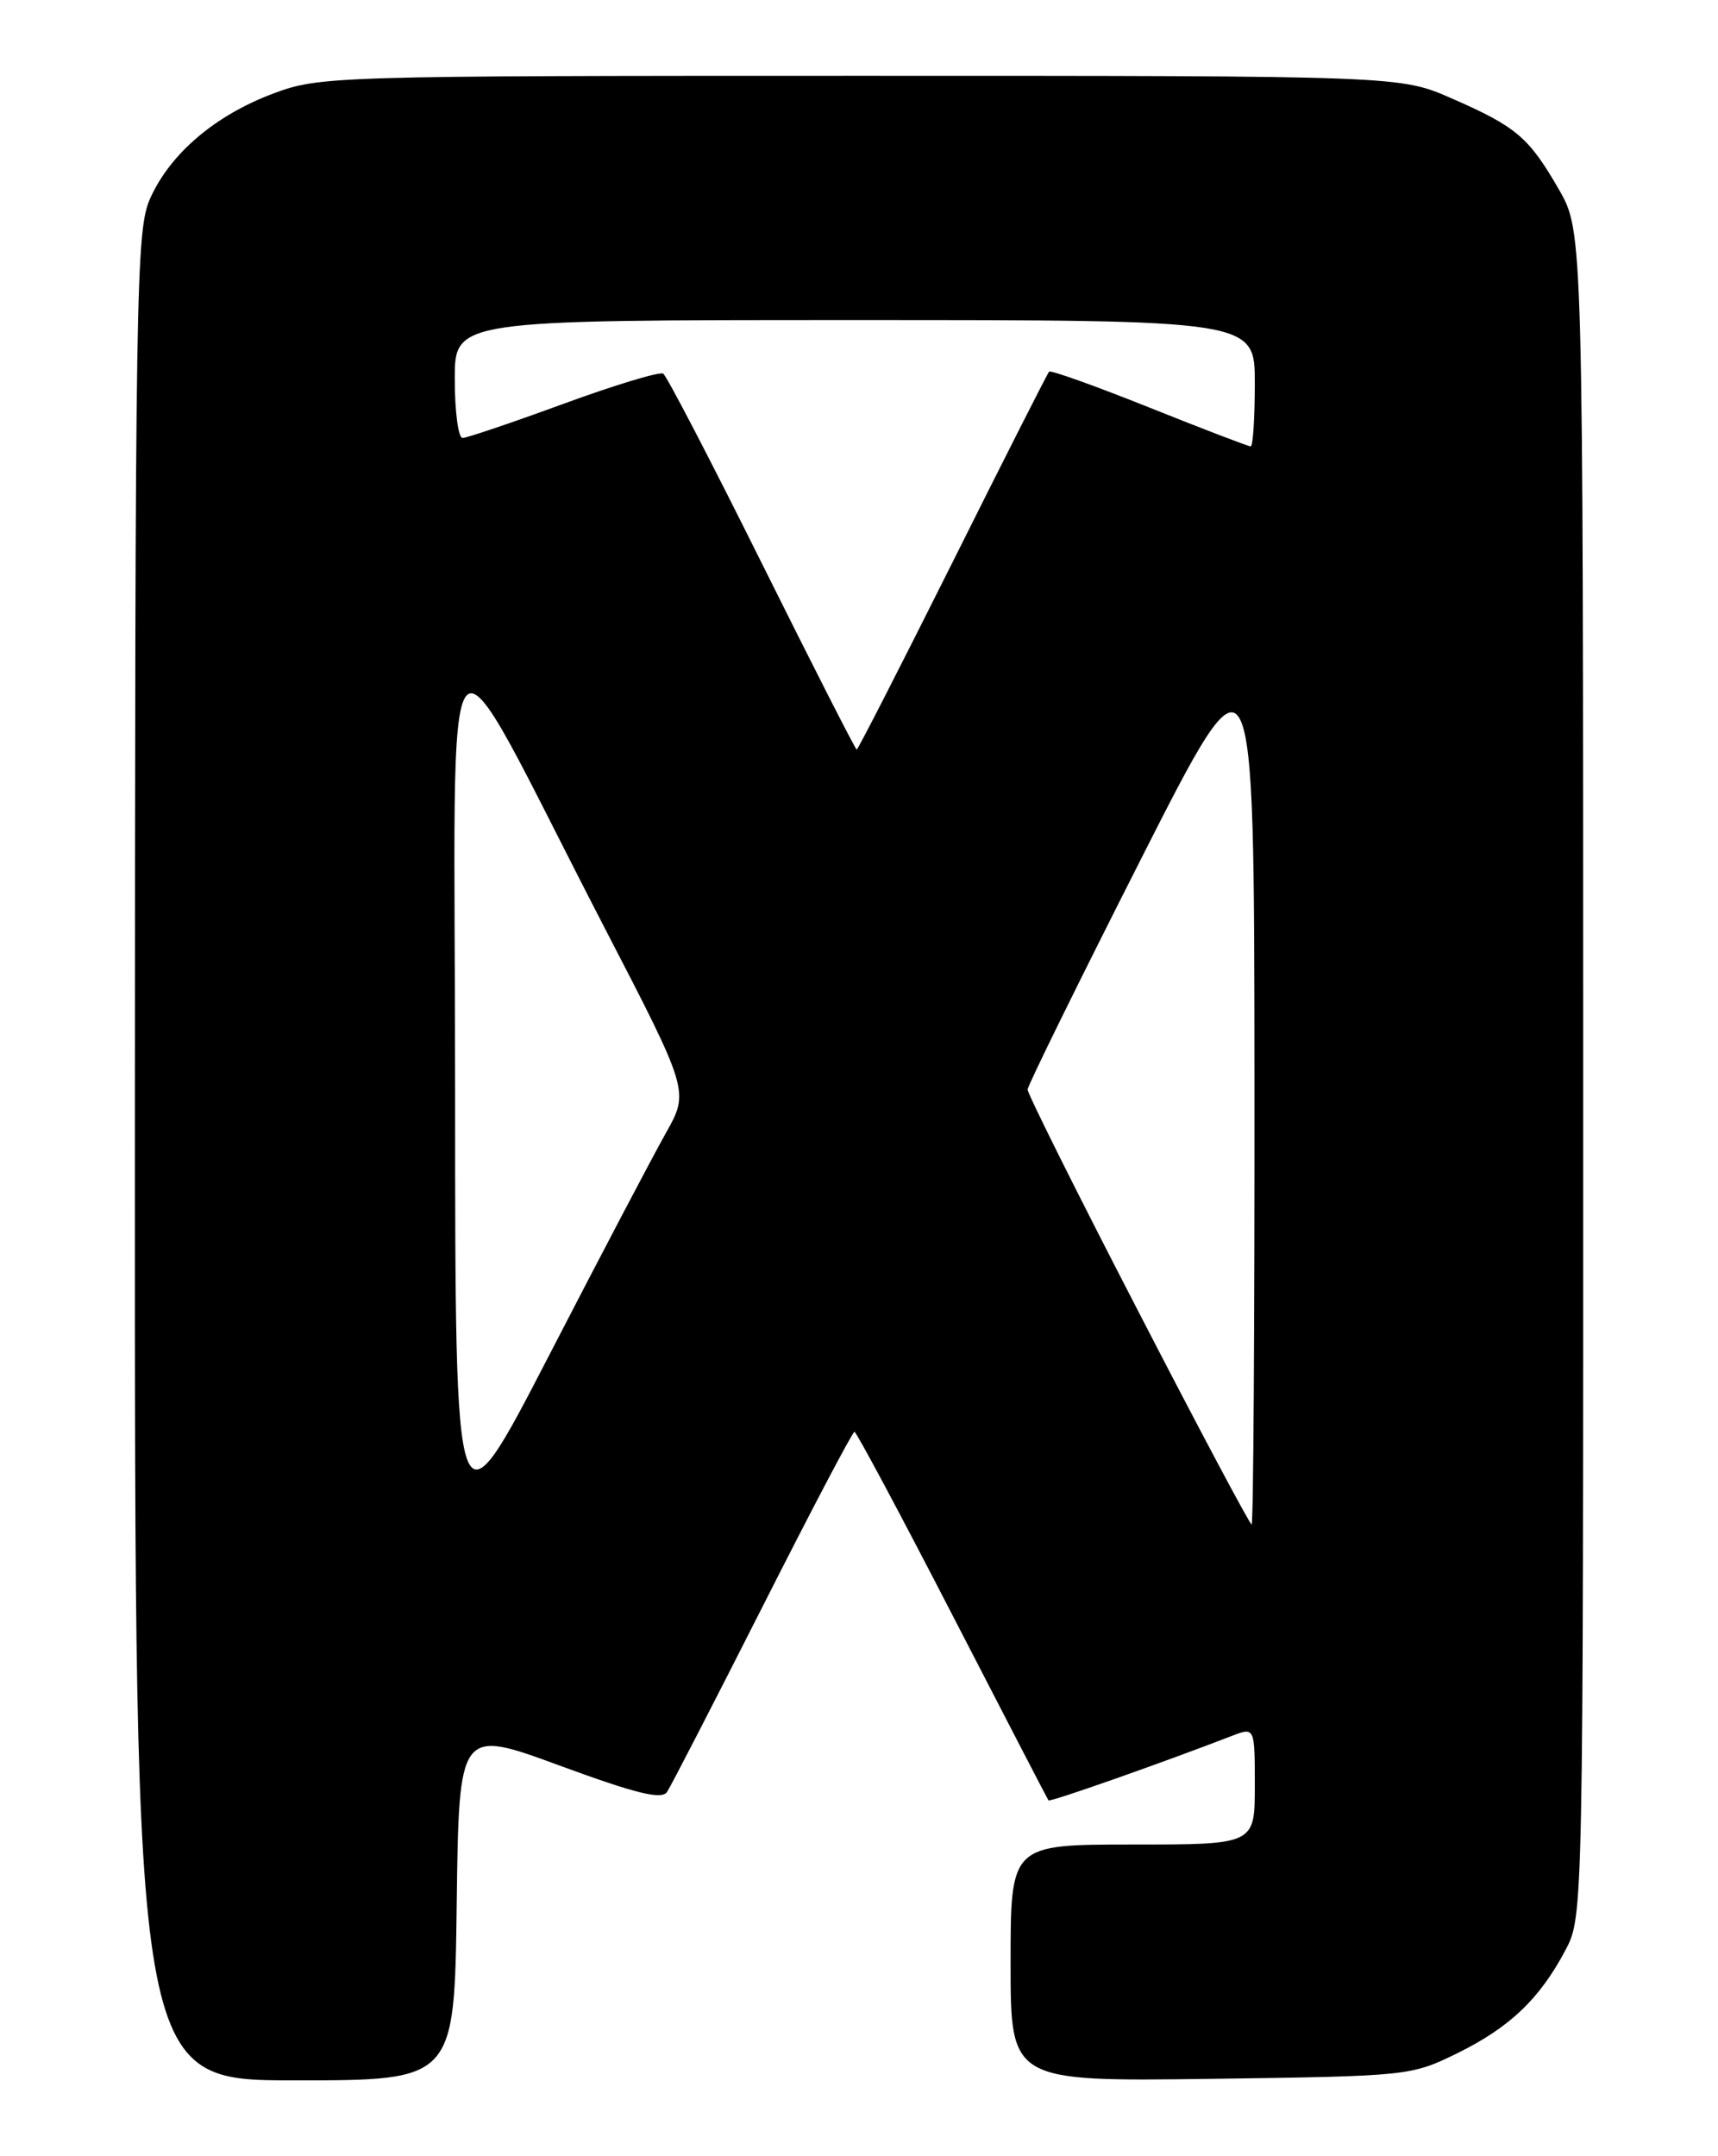<?xml version="1.0" encoding="UTF-8" standalone="no"?>
<!DOCTYPE svg PUBLIC "-//W3C//DTD SVG 1.1//EN" "http://www.w3.org/Graphics/SVG/1.1/DTD/svg11.dtd" >
<svg xmlns="http://www.w3.org/2000/svg" xmlns:xlink="http://www.w3.org/1999/xlink" version="1.1" viewBox="0 0 204 256">
 <g >
 <path fill="currentColor"
d=" M 54.23 226.12 C 54.50 205.23 54.50 205.23 66.44 209.62 C 75.56 212.97 78.57 213.71 79.21 212.75 C 79.67 212.06 84.77 202.16 90.55 190.75 C 96.32 179.34 101.23 170.00 101.46 170.00 C 101.69 170.00 106.92 179.79 113.09 191.75 C 119.26 203.71 124.39 213.62 124.50 213.76 C 124.67 213.99 138.17 209.24 146.25 206.11 C 149.00 205.05 149.00 205.05 149.00 212.02 C 149.00 219.00 149.00 219.00 134.50 219.00 C 120.00 219.00 120.00 219.00 120.00 233.07 C 120.00 247.13 120.00 247.13 143.75 246.82 C 167.28 246.50 167.55 246.47 173.04 243.78 C 179.28 240.71 182.83 237.32 185.90 231.51 C 187.99 227.54 188.00 227.23 187.99 127.51 C 187.98 27.50 187.98 27.50 185.11 22.50 C 181.54 16.30 180.06 15.04 172.37 11.68 C 166.25 9.00 166.25 9.00 102.16 9.00 C 39.48 9.00 37.95 9.05 32.46 11.10 C 25.58 13.68 20.28 18.17 17.86 23.49 C 16.14 27.29 16.04 33.26 16.02 137.25 C 16.00 247.00 16.00 247.00 34.98 247.00 C 53.96 247.00 53.96 247.00 54.23 226.12 Z  M 54.04 129.50 C 54.03 68.95 51.76 71.45 71.73 110.04 C 81.85 129.58 81.85 129.58 79.06 134.54 C 77.52 137.27 71.26 149.18 65.16 161.00 C 54.05 182.50 54.05 182.50 54.04 129.50 Z  M 135.12 155.61 C 127.90 141.65 122.01 129.84 122.02 129.36 C 122.03 128.89 128.09 116.58 135.48 102.00 C 148.92 75.50 148.92 75.50 148.96 128.25 C 148.98 157.26 148.83 181.00 148.62 181.00 C 148.41 181.00 142.33 169.58 135.12 155.61 Z  M 90.48 66.92 C 84.44 54.77 79.16 44.62 78.75 44.36 C 78.34 44.10 73.01 45.71 66.92 47.94 C 60.83 50.17 55.43 52.00 54.92 52.00 C 54.42 52.00 54.00 48.85 54.00 45.00 C 54.00 38.00 54.00 38.00 101.50 38.00 C 149.00 38.00 149.00 38.00 149.00 45.50 C 149.00 49.62 148.78 53.00 148.51 53.00 C 148.23 53.00 142.81 50.92 136.46 48.38 C 130.11 45.84 124.76 43.92 124.57 44.13 C 124.38 44.33 119.22 54.51 113.11 66.75 C 106.99 78.99 101.87 89.00 101.73 89.00 C 101.58 89.00 96.52 79.06 90.48 66.92 Z "/>
</g>
</svg>